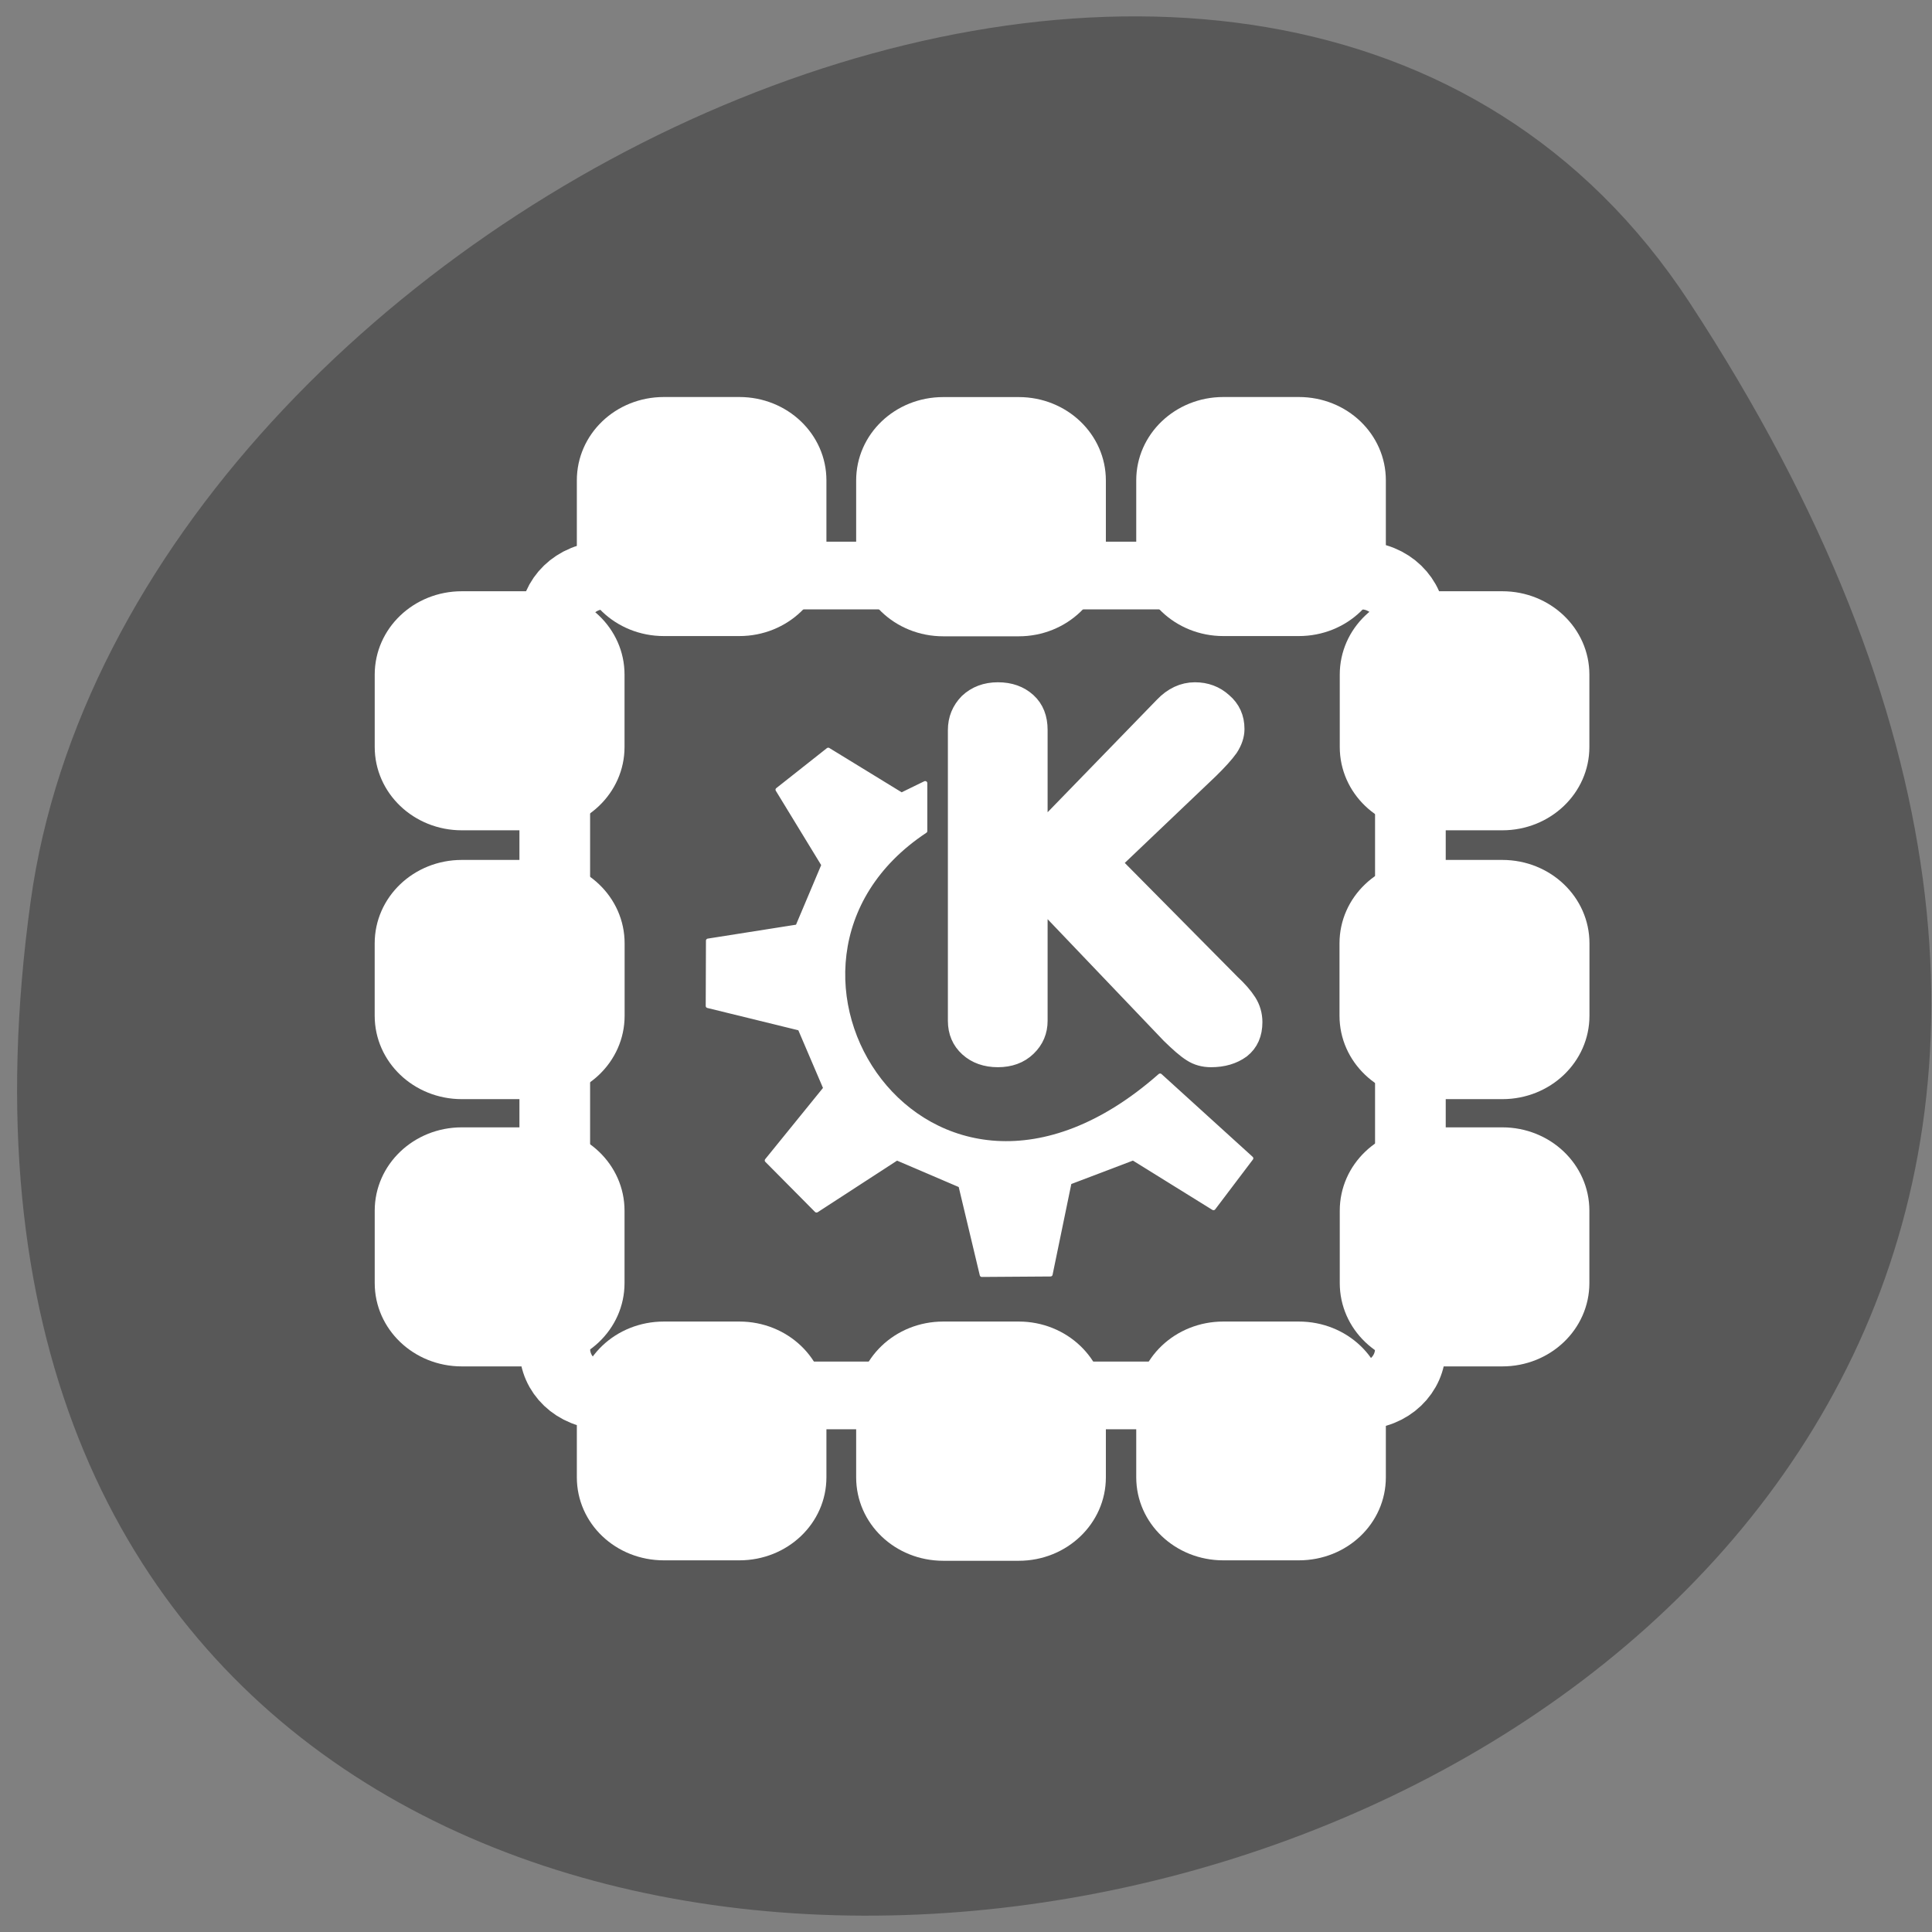 
<svg xmlns="http://www.w3.org/2000/svg" xmlns:xlink="http://www.w3.org/1999/xlink" width="32px" height="32px" viewBox="0 0 32 32" version="1.1">
<rect x="0" y="0" width="32" height="32" fill="#808080" stroke="none"/>
<g id="surface1">
<path style=" stroke:none;fill-rule:nonzero;fill:rgb(34.51%,34.51%,34.51%);fill-opacity:1;" d="M 27.98 5.004 C 46.125 32.699 -3.441 43.418 0.508 14.926 C 2.117 3.309 21.035 -5.59 27.98 5.004 Z M 27.98 5.004 "/>
<path style="fill-rule:evenodd;fill:rgb(34.51%,34.51%,34.51%);fill-opacity:1;stroke-width:2.883;stroke-linecap:butt;stroke-linejoin:miter;stroke:rgb(100%,100%,100%);stroke-opacity:1;stroke-miterlimit:4;" d="M 14.422 11.043 C 13.304 11.043 12.418 11.948 12.418 13.054 L 12.418 43.962 C 12.418 45.068 13.304 45.953 14.422 45.953 L 45.321 45.953 C 46.438 45.953 47.324 45.068 47.324 43.962 L 47.324 13.054 C 47.324 11.948 46.438 11.043 45.321 11.043 Z M 14.422 11.043 " transform="matrix(0.406,0,0,0.389,4.147,5.237)"/>
<path style="fill-rule:evenodd;fill:rgb(100%,100%,100%);fill-opacity:1;stroke-width:1.288;stroke-linecap:butt;stroke-linejoin:miter;stroke:rgb(100%,100%,100%);stroke-opacity:1;stroke-miterlimit:4;" d="M 8.658 15.554 C 7.55 15.554 6.659 16.444 6.659 17.555 L 6.659 19.851 C 6.659 20.955 7.55 21.852 8.658 21.852 L 10.956 21.852 C 12.065 21.852 12.956 20.955 12.956 19.851 L 12.956 17.555 C 12.956 16.444 12.065 15.554 10.956 15.554 Z M 8.658 15.554 " transform="matrix(0,0.522,-0.545,0,31.08,3.436)"/>
<path style="fill-rule:evenodd;fill:rgb(100%,100%,100%);fill-opacity:1;stroke-width:1.73;stroke-linecap:butt;stroke-linejoin:miter;stroke:rgb(100%,100%,100%);stroke-opacity:1;stroke-miterlimit:4;" d="M 9.163 26.26 C 7.675 26.26 6.479 27.464 6.479 28.948 L 6.479 32.03 C 6.479 33.523 7.675 34.717 9.163 34.717 L 12.25 34.717 C 13.738 34.717 14.935 33.523 14.935 32.03 L 14.935 28.948 C 14.935 27.464 13.738 26.26 12.25 26.26 Z M 9.163 26.26 " transform="matrix(0,0.389,-0.406,0,28.627,4.393)"/>
<path style="fill-rule:evenodd;fill:rgb(100%,100%,100%);fill-opacity:1;stroke-width:1.288;stroke-linecap:butt;stroke-linejoin:miter;stroke:rgb(100%,100%,100%);stroke-opacity:1;stroke-miterlimit:4;" d="M 8.658 15.552 C 7.55 15.552 6.659 16.448 6.659 17.553 L 6.659 19.848 C 6.659 20.96 7.55 21.849 8.658 21.849 L 10.956 21.849 C 12.065 21.849 12.956 20.96 12.956 19.848 L 12.956 17.553 C 12.956 16.448 12.065 15.552 10.956 15.552 Z M 8.658 15.552 " transform="matrix(0,0.522,-0.545,0,21.813,3.436)"/>
<path style="fill-rule:evenodd;fill:rgb(100%,100%,100%);fill-opacity:1;stroke-width:1.288;stroke-linecap:butt;stroke-linejoin:miter;stroke:rgb(100%,100%,100%);stroke-opacity:1;stroke-miterlimit:4;" d="M 8.655 15.554 C 7.546 15.554 6.663 16.444 6.663 17.555 L 6.663 19.851 C 6.663 20.955 7.546 21.852 8.655 21.852 L 10.961 21.852 C 12.069 21.852 12.952 20.955 12.952 19.851 L 12.952 17.555 C 12.952 16.444 12.069 15.554 10.961 15.554 Z M 8.655 15.554 " transform="matrix(0,0.522,-0.545,0,31.08,18.747)"/>
<path style="fill-rule:evenodd;fill:rgb(100%,100%,100%);fill-opacity:1;stroke-width:1.73;stroke-linecap:butt;stroke-linejoin:miter;stroke:rgb(100%,100%,100%);stroke-opacity:1;stroke-miterlimit:4;" d="M 9.167 26.26 C 7.679 26.26 6.482 27.464 6.482 28.948 L 6.482 32.03 C 6.482 33.523 7.679 34.717 9.167 34.717 L 12.253 34.717 C 13.741 34.717 14.938 33.523 14.938 32.03 L 14.938 28.948 C 14.938 27.464 13.741 26.26 12.253 26.26 Z M 9.167 26.26 " transform="matrix(0,0.389,-0.406,0,28.627,19.704)"/>
<path style="fill-rule:evenodd;fill:rgb(100%,100%,100%);fill-opacity:1;stroke-width:1.288;stroke-linecap:butt;stroke-linejoin:miter;stroke:rgb(100%,100%,100%);stroke-opacity:1;stroke-miterlimit:4;" d="M 8.655 15.552 C 7.546 15.552 6.663 16.448 6.663 17.553 L 6.663 19.848 C 6.663 20.96 7.546 21.849 8.655 21.849 L 10.961 21.849 C 12.069 21.849 12.952 20.96 12.952 19.848 L 12.952 17.553 C 12.952 16.448 12.069 15.552 10.961 15.552 Z M 8.655 15.552 " transform="matrix(0,0.522,-0.545,0,21.813,18.747)"/>
<path style="fill-rule:nonzero;fill:rgb(100%,100%,100%);fill-opacity:1;stroke-width:1;stroke-linecap:butt;stroke-linejoin:miter;stroke:rgb(100%,100%,100%);stroke-opacity:1;stroke-miterlimit:4;" d="M -6.826 5.822 L -6.826 -8.169 C -6.826 -8.692 -6.652 -9.112 -6.326 -9.464 C -5.978 -9.805 -5.543 -9.975 -5.02 -9.975 C -4.487 -9.975 -4.063 -9.816 -3.726 -9.498 C -3.389 -9.18 -3.225 -8.737 -3.225 -8.181 L -3.225 -2.946 L 2.682 -9.294 C 3.095 -9.748 3.563 -9.975 4.074 -9.975 C 4.553 -9.975 4.966 -9.816 5.314 -9.487 C 5.673 -9.169 5.858 -8.749 5.858 -8.226 C 5.858 -7.931 5.761 -7.636 5.576 -7.34 C 5.391 -7.068 5.086 -6.716 4.673 -6.296 L 0.136 -1.787 L 5.684 4.061 C 6 4.368 6.25 4.663 6.424 4.947 C 6.598 5.231 6.685 5.549 6.685 5.89 C 6.685 6.435 6.511 6.855 6.152 7.15 C 5.793 7.423 5.347 7.559 4.814 7.559 C 4.499 7.559 4.216 7.48 3.966 7.309 C 3.704 7.139 3.389 6.844 2.997 6.446 L -3.225 -0.356 L -3.225 5.822 C -3.225 6.31 -3.389 6.719 -3.726 7.059 C -4.063 7.4 -4.498 7.559 -5.02 7.559 C -5.543 7.559 -5.978 7.4 -6.315 7.082 C -6.652 6.764 -6.826 6.344 -6.826 5.822 Z M -6.826 5.822 " transform="matrix(0.359,0,0,0.344,18.33,14.904)"/>
<path style="fill-rule:evenodd;fill:rgb(100%,100%,100%);fill-opacity:1;stroke-width:1.354;stroke-linecap:round;stroke-linejoin:round;stroke:rgb(100%,100%,100%);stroke-opacity:1;stroke-miterlimit:4;" d="M 37.148 181.146 L 52.963 197.733 L 78.55 180.445 L 98.841 189.478 L 105.629 219.07 L 127.487 218.914 L 133.529 188.466 L 153.82 180.445 L 179.408 196.954 L 191.418 180.445 L 162.399 153.033 C 87.949 221.25 23.645 116.044 87.576 72.045 L 87.576 56.159 L 80.042 59.975 L 56.692 45.101 L 40.579 58.34 L 55.2 83.259 L 46.92 103.662 L 18.423 108.334 L 18.349 129.983 L 47.666 137.459 L 55.797 157.239 Z M 37.148 181.146 " transform="matrix(0.052,0,0,0.05,10.77,10.163)"/>
<path style="fill-rule:evenodd;fill:rgb(100%,100%,100%);fill-opacity:1;stroke-width:1.288;stroke-linecap:butt;stroke-linejoin:miter;stroke:rgb(100%,100%,100%);stroke-opacity:1;stroke-miterlimit:4;" d="M 8.657 15.552 C 7.552 15.552 6.656 16.443 6.656 17.551 L 6.656 19.85 C 6.656 20.958 7.552 21.849 8.657 21.849 L 10.952 21.849 C 12.064 21.849 12.96 20.958 12.96 19.85 L 12.96 17.551 C 12.96 16.443 12.064 15.552 10.952 15.552 Z M 8.657 15.552 " transform="matrix(0.545,0,0,0.522,2.93,2.011)"/>
<path style="fill-rule:evenodd;fill:rgb(100%,100%,100%);fill-opacity:1;stroke-width:1.73;stroke-linecap:butt;stroke-linejoin:miter;stroke:rgb(100%,100%,100%);stroke-opacity:1;stroke-miterlimit:4;" d="M 9.163 26.264 C 7.68 26.264 6.476 27.46 6.476 28.948 L 6.476 32.035 C 6.476 33.523 7.68 34.719 9.163 34.719 L 12.245 34.719 C 13.738 34.719 14.942 33.523 14.942 32.035 L 14.942 28.948 C 14.942 27.46 13.738 26.264 12.245 26.264 Z M 9.163 26.264 " transform="matrix(0.406,0,0,0.389,3.928,4.363)"/>
<path style="fill-rule:evenodd;fill:rgb(100%,100%,100%);fill-opacity:1;stroke-width:1.288;stroke-linecap:butt;stroke-linejoin:miter;stroke:rgb(100%,100%,100%);stroke-opacity:1;stroke-miterlimit:4;" d="M 8.657 15.553 C 7.552 15.553 6.656 16.444 6.656 17.552 L 6.656 19.851 C 6.656 20.959 7.552 21.85 8.657 21.85 L 10.952 21.85 C 12.064 21.85 12.96 20.959 12.96 19.851 L 12.96 17.552 C 12.96 16.444 12.064 15.553 10.952 15.553 Z M 8.657 15.553 " transform="matrix(0.545,0,0,0.522,2.93,10.89)"/>
<path style="fill-rule:evenodd;fill:rgb(100%,100%,100%);fill-opacity:1;stroke-width:1.288;stroke-linecap:butt;stroke-linejoin:miter;stroke:rgb(100%,100%,100%);stroke-opacity:1;stroke-miterlimit:4;" d="M 8.661 15.552 C 7.55 15.552 6.66 16.443 6.66 17.551 L 6.66 19.85 C 6.66 20.958 7.55 21.849 8.661 21.849 L 10.957 21.849 C 12.061 21.849 12.958 20.958 12.958 19.85 L 12.958 17.551 C 12.958 16.443 12.061 15.552 10.957 15.552 Z M 8.661 15.552 " transform="matrix(0.545,0,0,0.522,18.912,2.011)"/>
<path style="fill-rule:evenodd;fill:rgb(100%,100%,100%);fill-opacity:1;stroke-width:1.73;stroke-linecap:butt;stroke-linejoin:miter;stroke:rgb(100%,100%,100%);stroke-opacity:1;stroke-miterlimit:4;" d="M 9.169 26.264 C 7.676 26.264 6.472 27.46 6.472 28.948 L 6.472 32.035 C 6.472 33.523 7.676 34.719 9.169 34.719 L 12.251 34.719 C 13.735 34.719 14.939 33.523 14.939 32.035 L 14.939 28.948 C 14.939 27.46 13.735 26.264 12.251 26.264 Z M 9.169 26.264 " transform="matrix(0.406,0,0,0.389,19.91,4.363)"/>
<path style="fill-rule:evenodd;fill:rgb(100%,100%,100%);fill-opacity:1;stroke-width:1.288;stroke-linecap:butt;stroke-linejoin:miter;stroke:rgb(100%,100%,100%);stroke-opacity:1;stroke-miterlimit:4;" d="M 8.661 15.553 C 7.55 15.553 6.66 16.444 6.66 17.552 L 6.66 19.851 C 6.66 20.959 7.55 21.85 8.661 21.85 L 10.957 21.85 C 12.061 21.85 12.958 20.959 12.958 19.851 L 12.958 17.552 C 12.958 16.444 12.061 15.553 10.957 15.553 Z M 8.661 15.553 " transform="matrix(0.545,0,0,0.522,18.912,10.89)"/>
</g>
</svg>
